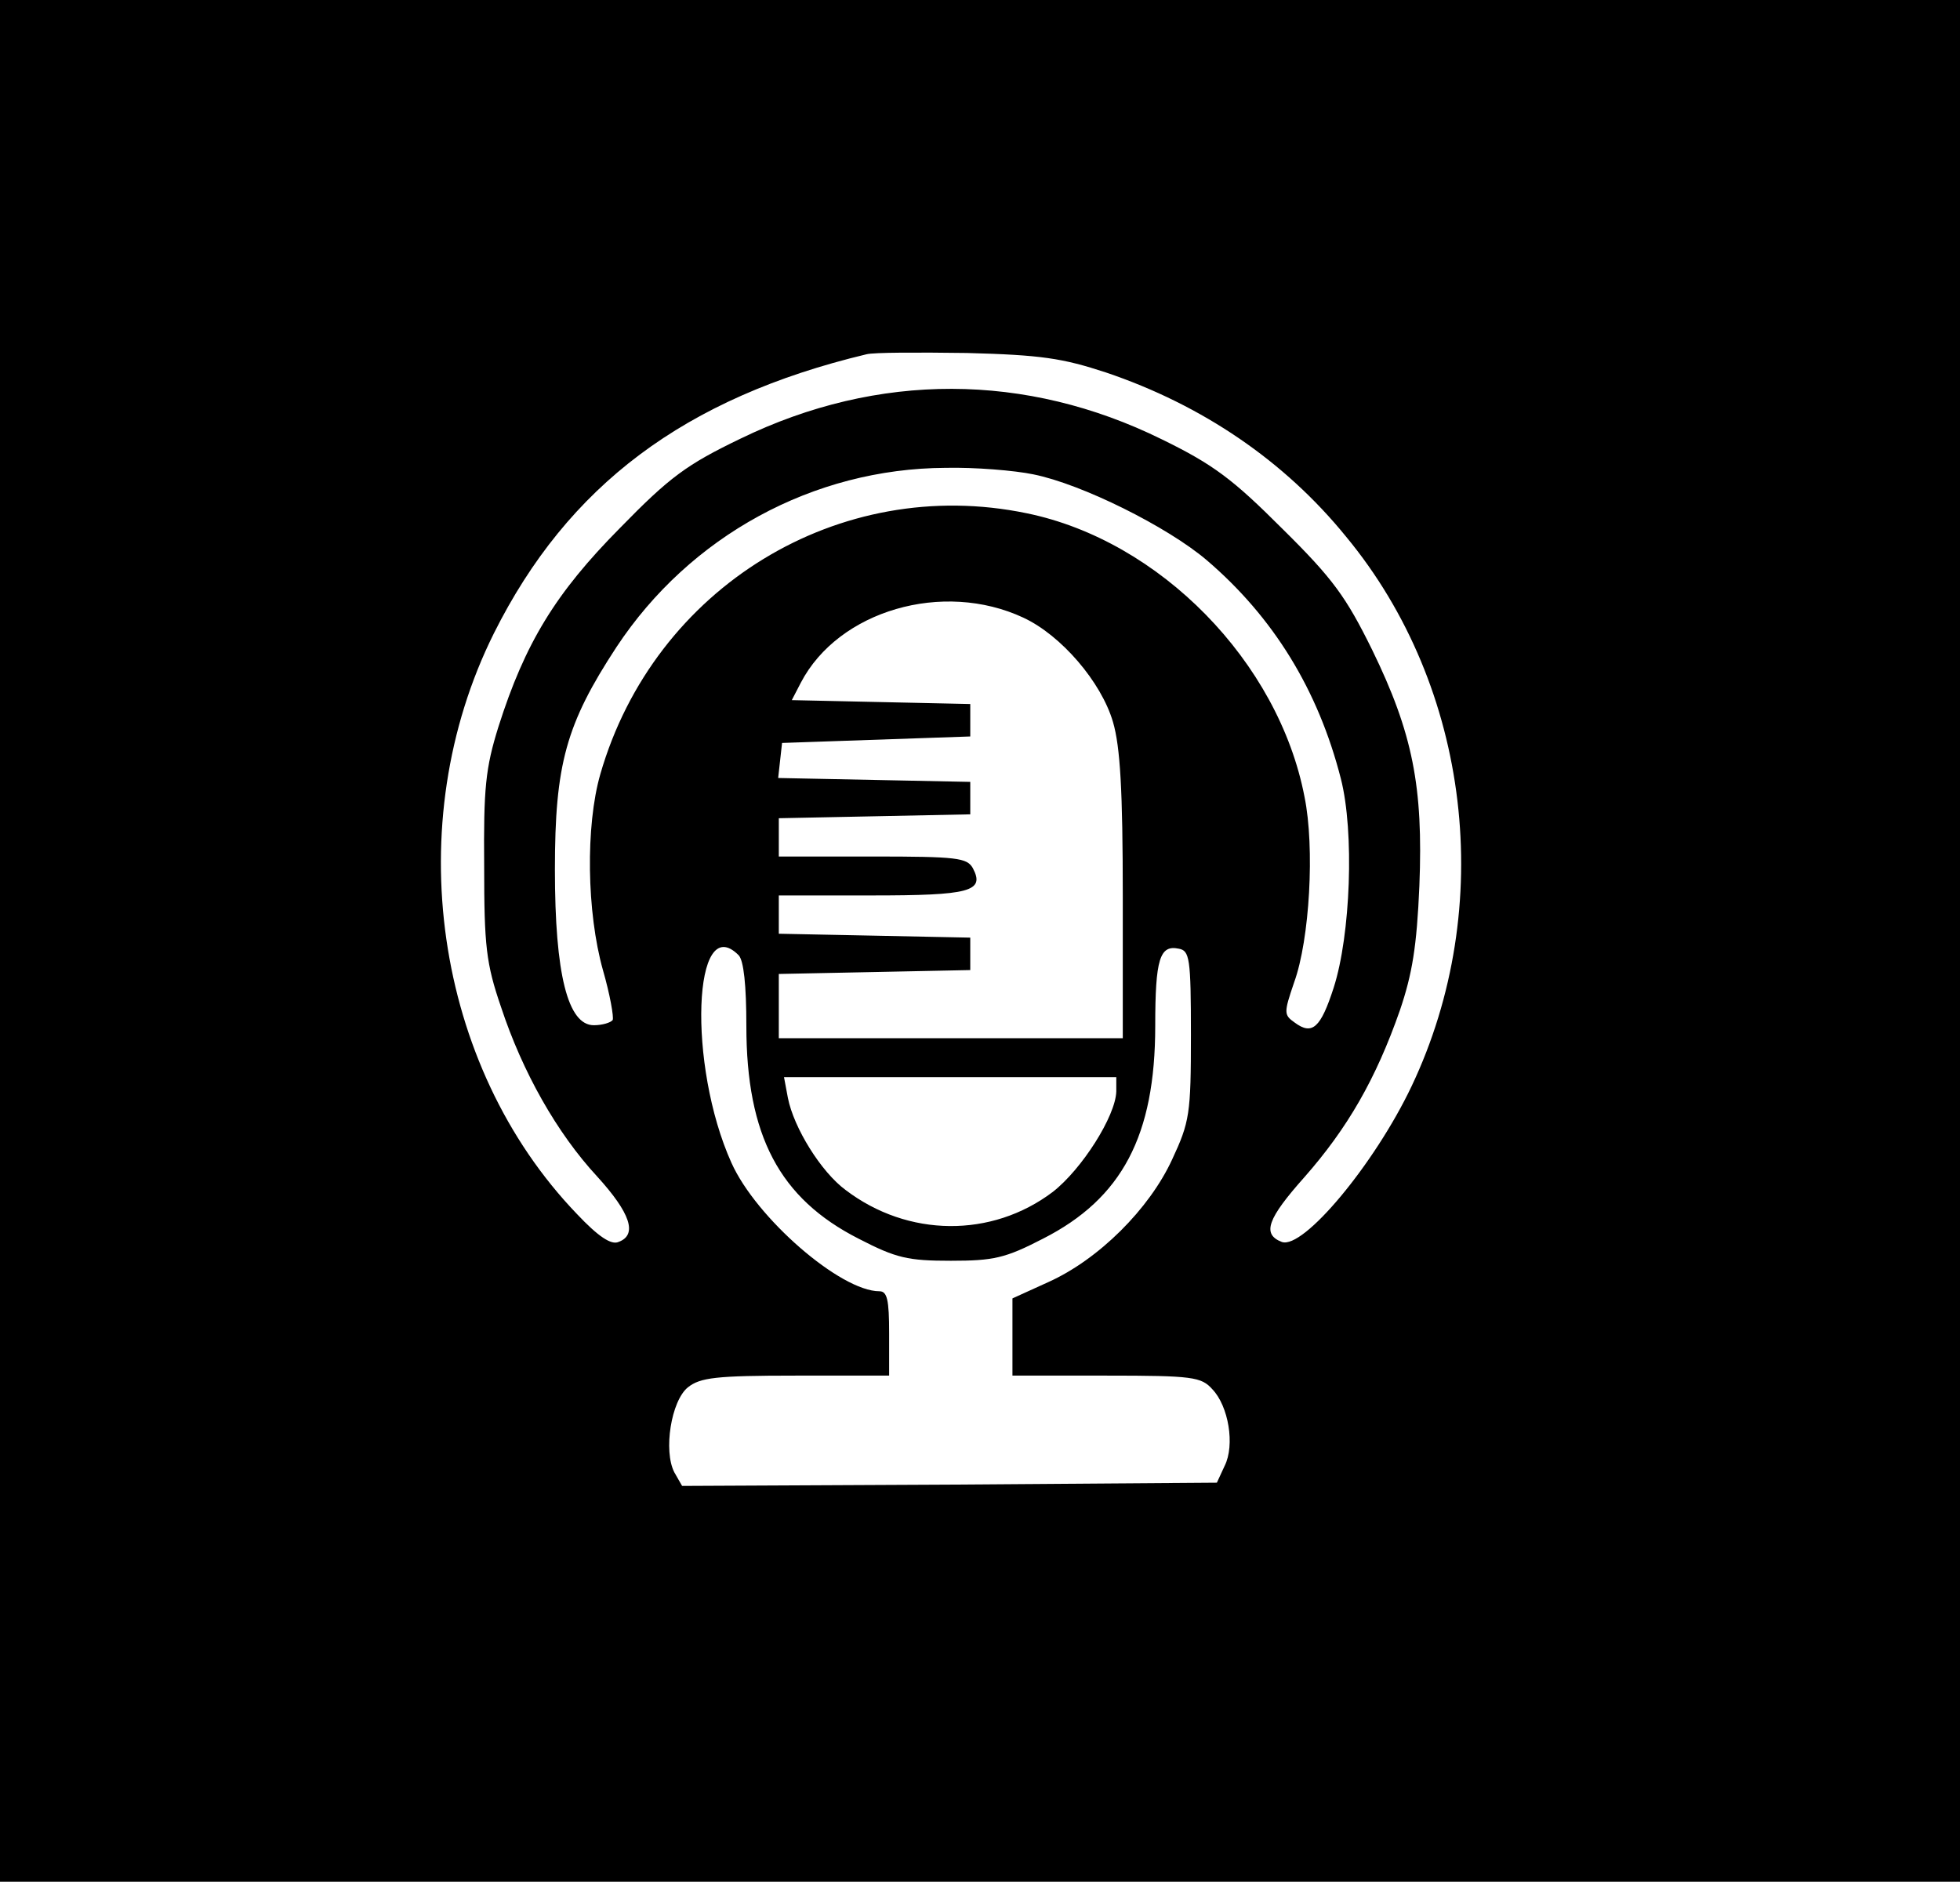 <?xml version="1.0" standalone="no"?>
<!DOCTYPE svg PUBLIC "-//W3C//DTD SVG 20010904//EN"
 "http://www.w3.org/TR/2001/REC-SVG-20010904/DTD/svg10.dtd">
<svg version="1.0" xmlns="http://www.w3.org/2000/svg"
 width="302pt" height="290pt" viewBox="0 0 302 290"
 preserveAspectRatio="xMidYMid meet">
<g transform="translate(0,290) scale(0.1,-0.1)"
fill="#000000" stroke="none">
<path d="M0 1450 l0 -1450 1510 0 1510 0 0 1450 0 1450 -1510 0 -1510 0 0
-1450z m1704 876 c148 -50 275 -136 370 -253 192 -232 232 -571 101 -847 -57
-120 -167 -252 -200 -240 -31 12 -22 36 35 100 66 75 110 151 147 257 19 56
26 98 30 192 6 152 -10 235 -73 364 -40 81 -60 109 -138 186 -76 76 -106 99
-186 138 -209 103 -437 104 -649 1 -83 -40 -109 -59 -186 -138 -99 -100 -146
-177 -187 -306 -20 -64 -23 -95 -22 -215 0 -123 3 -150 26 -217 33 -100 86
-194 148 -261 51 -56 63 -90 33 -101 -11 -5 -31 8 -64 43 -220 229 -274 602
-128 895 114 228 294 363 574 430 11 3 81 3 155 2 114 -3 147 -8 214 -30z
m-112 -157 c75 -15 207 -81 267 -132 103 -88 172 -200 207 -337 21 -82 15
-241 -11 -322 -20 -62 -33 -74 -60 -54 -17 12 -17 15 -1 62 24 66 32 208 16
286 -40 208 -223 395 -428 437 -289 60 -574 -114 -657 -402 -23 -80 -21 -213
4 -302 11 -38 17 -73 15 -77 -3 -4 -16 -8 -29 -8 -40 0 -60 78 -60 240 0 162
17 224 95 343 113 171 303 275 507 276 45 1 106 -4 135 -10z m-15 -221 c58
-27 120 -99 138 -161 11 -38 15 -104 15 -269 l0 -218 -265 0 -265 0 0 50 0 49
148 3 147 3 0 25 0 25 -147 3 -148 3 0 29 0 30 143 0 c151 0 175 6 156 42 -9
16 -24 18 -154 18 l-145 0 0 30 0 29 148 3 147 3 0 25 0 25 -148 3 -148 3 3
27 3 27 145 5 145 5 0 25 0 25 -138 3 -137 3 14 27 c58 111 219 158 343 100z
m-439 -520 c8 -8 12 -47 12 -109 0 -169 51 -266 173 -328 58 -30 76 -34 142
-34 66 0 84 4 142 34 122 62 173 159 173 328 0 103 7 125 36 119 17 -3 19 -14
19 -133 0 -122 -2 -134 -29 -192 -35 -76 -113 -154 -191 -189 l-55 -25 0 -60
0 -59 145 0 c133 0 146 -2 163 -21 25 -26 35 -86 19 -118 l-12 -26 -412 -3
-412 -2 -12 21 c-17 33 -5 110 21 131 19 15 43 18 166 18 l144 0 0 65 c0 52
-3 65 -15 65 -60 0 -190 113 -228 198 -68 151 -59 390 11 320z m582 -210 c-1
-38 -53 -120 -98 -155 -94 -71 -223 -70 -319 3 -38 28 -80 96 -89 142 l-6 32
256 0 256 0 0 -22z"/>
</g>
</svg>
